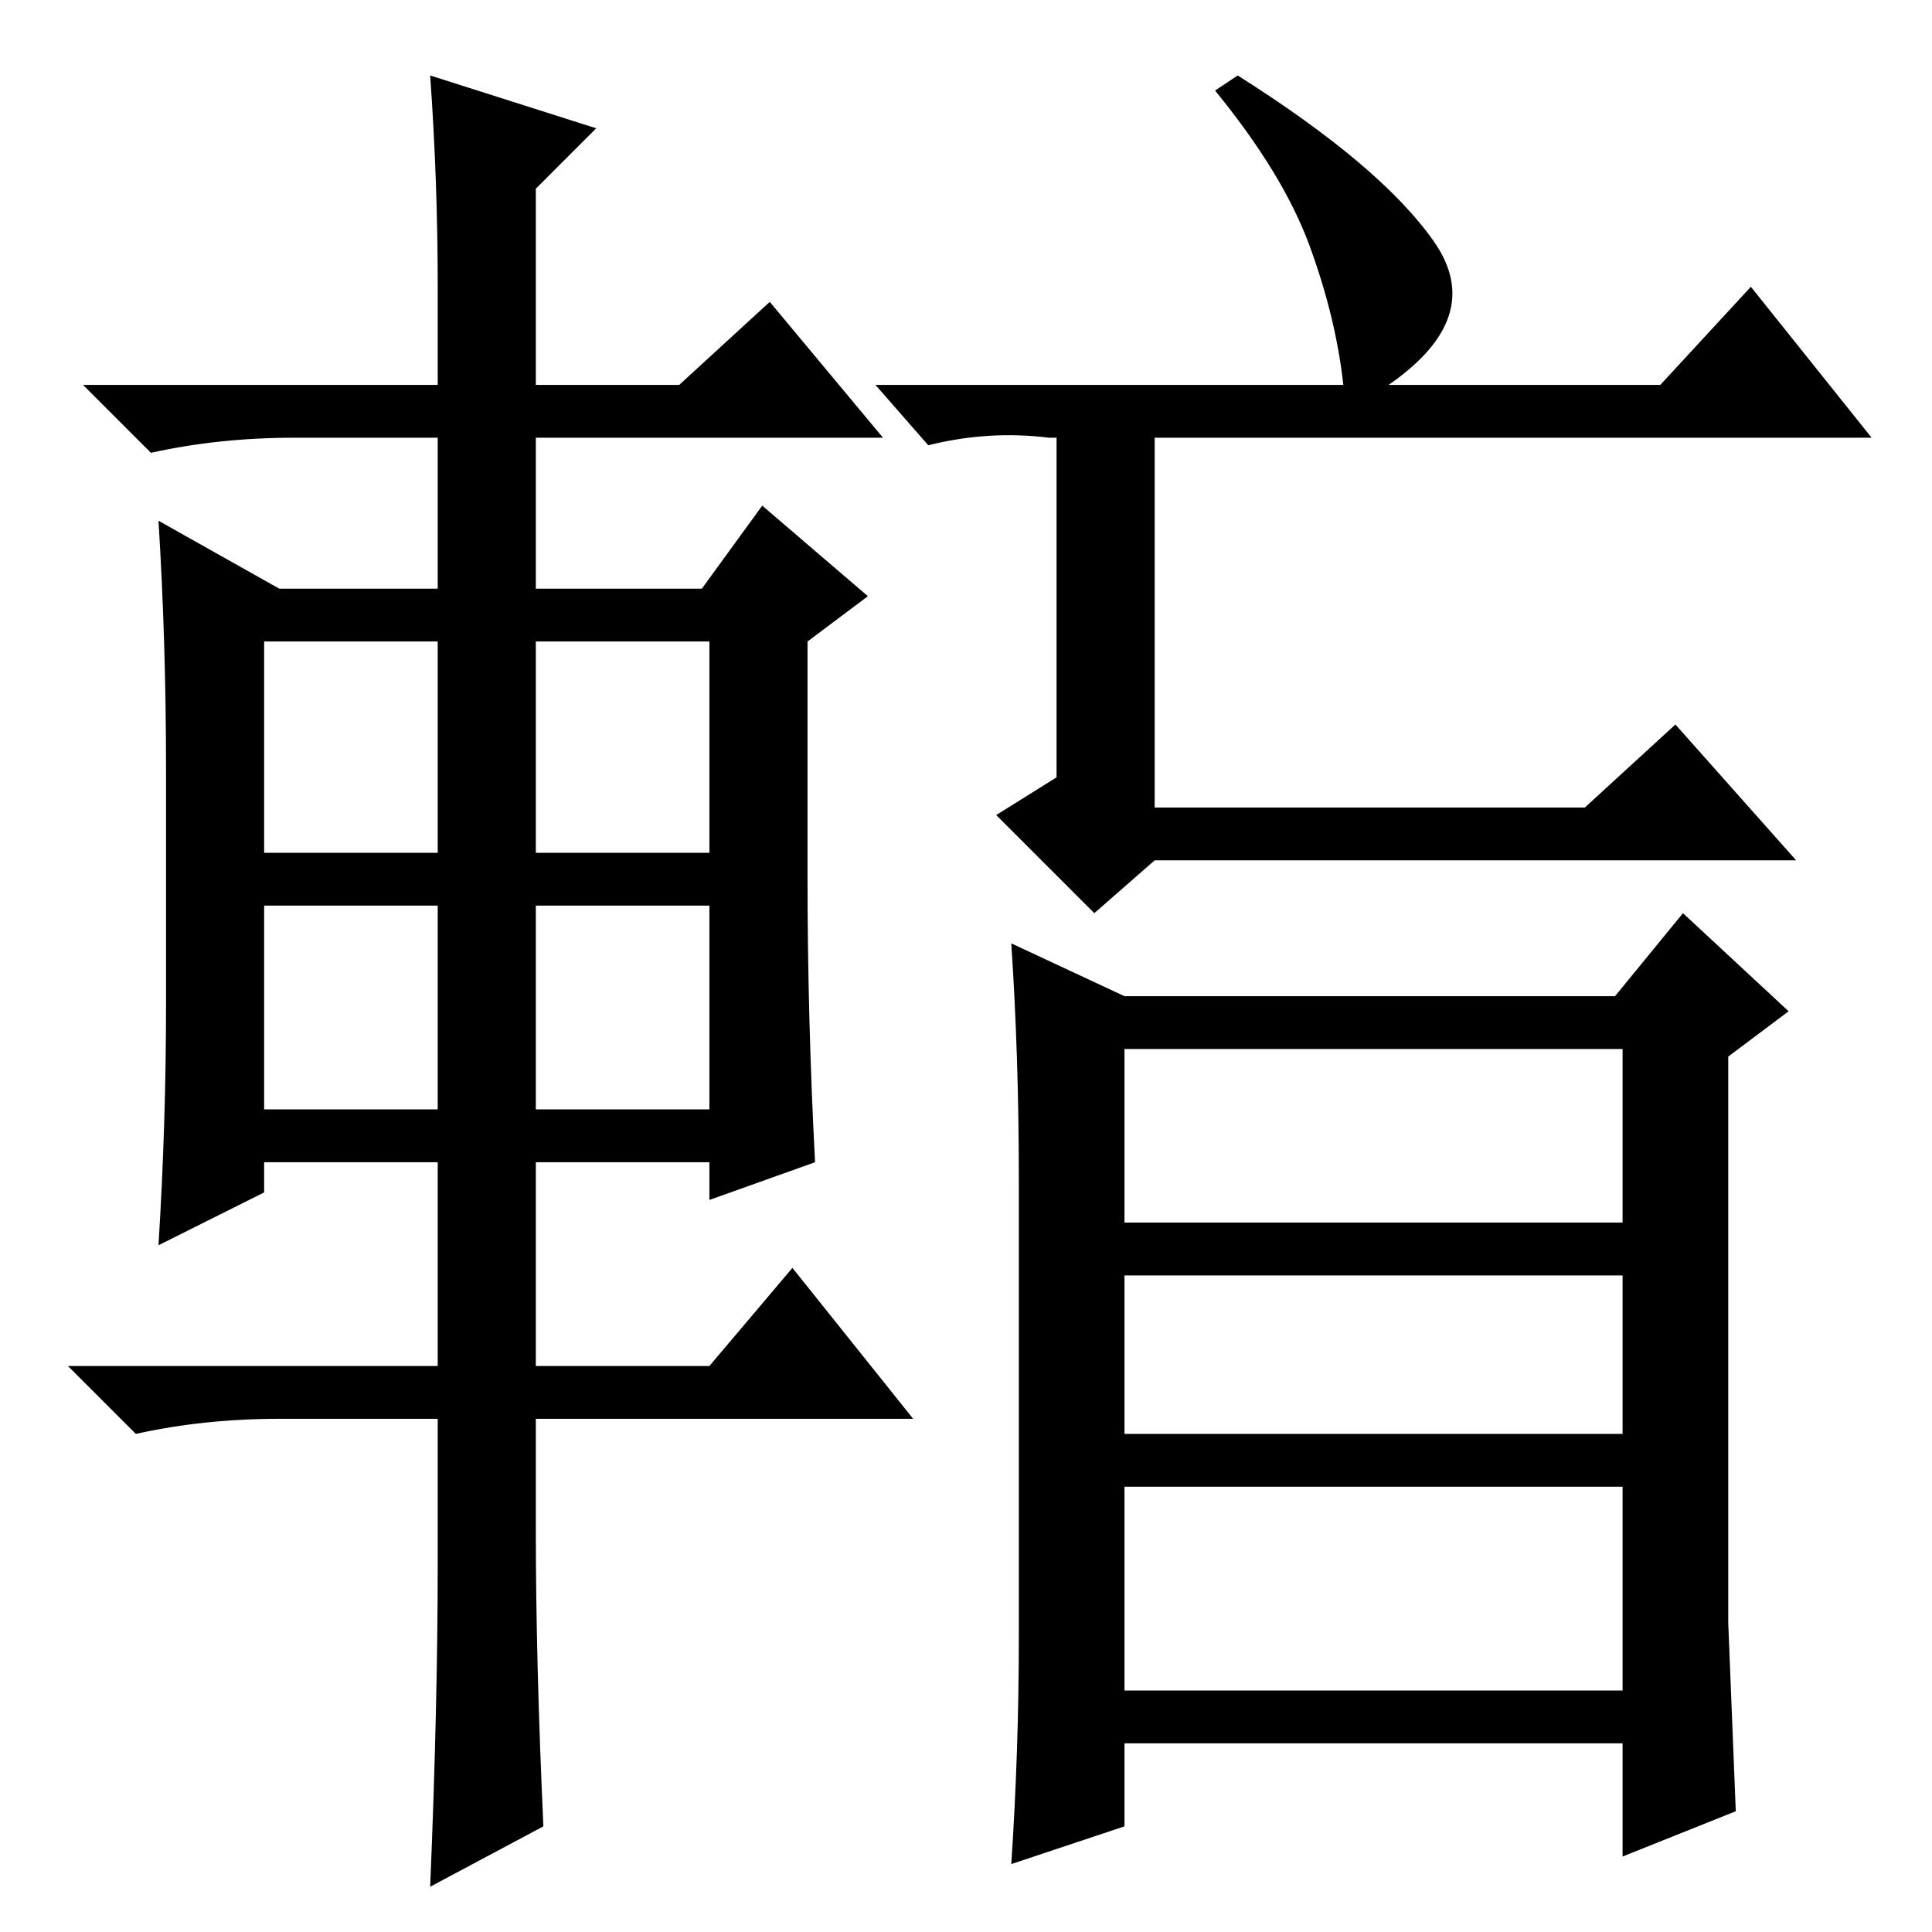 <?xml version="1.0" standalone="no"?>
<!DOCTYPE svg PUBLIC "-//W3C//DTD SVG 1.1//EN" "http://www.w3.org/Graphics/SVG/1.1/DTD/svg11.dtd" >
<svg xmlns="http://www.w3.org/2000/svg" xmlns:xlink="http://www.w3.org/1999/xlink" version="1.1" viewBox="0 -36 256 256">
  <g transform="matrix(1 0 0 -1 0 220)">
   <path fill="currentColor"
d="M178 205q-1 9 -4.5 18.5t-12.5 20.5l3 2q19 -12 26 -22t-6 -19h36l12 13l16 -20h-95v-49h57l12 11l16 -18h-85l-8 -7l-13 13l8 5v45h-1q-8 1 -16 -1l-7 8h62zM149 124h65l9 11l14 -13l-8 -6v-50v-25l1 -25l-15 -6v15h-66v-11l-15 -5q1 15 1 30v61q0 16 -1 31zM149 117
v-23h66v23h-66zM149 87v-21h66v21h-66zM149 59v-27h66v27h-66zM58 218q0 14 -1 28l22 -7l-8 -8v-26h19l12 11l15 -18h-46v-20h22l8 11l14 -12l-8 -6v-31q0 -19 1 -38l-14 -5v5h-23v-27h23l11 13l16 -20h-50v-15q0 -17 1 -39l-15 -8q1 24 1 43v19h-21q-10 0 -19 -2l-9 9h49
v27h-23v-4l-14 -7q1 16 1 32v31q0 17 -1 33l16 -9h21v20h-19q-10 0 -19 -2l-9 9h47v13zM35 171v-28h23v28h-23zM71 171v-28h23v28h-23zM71 136v-27h23v27h-23zM35 136v-27h23v27h-23z" />
  </g>

</svg>
